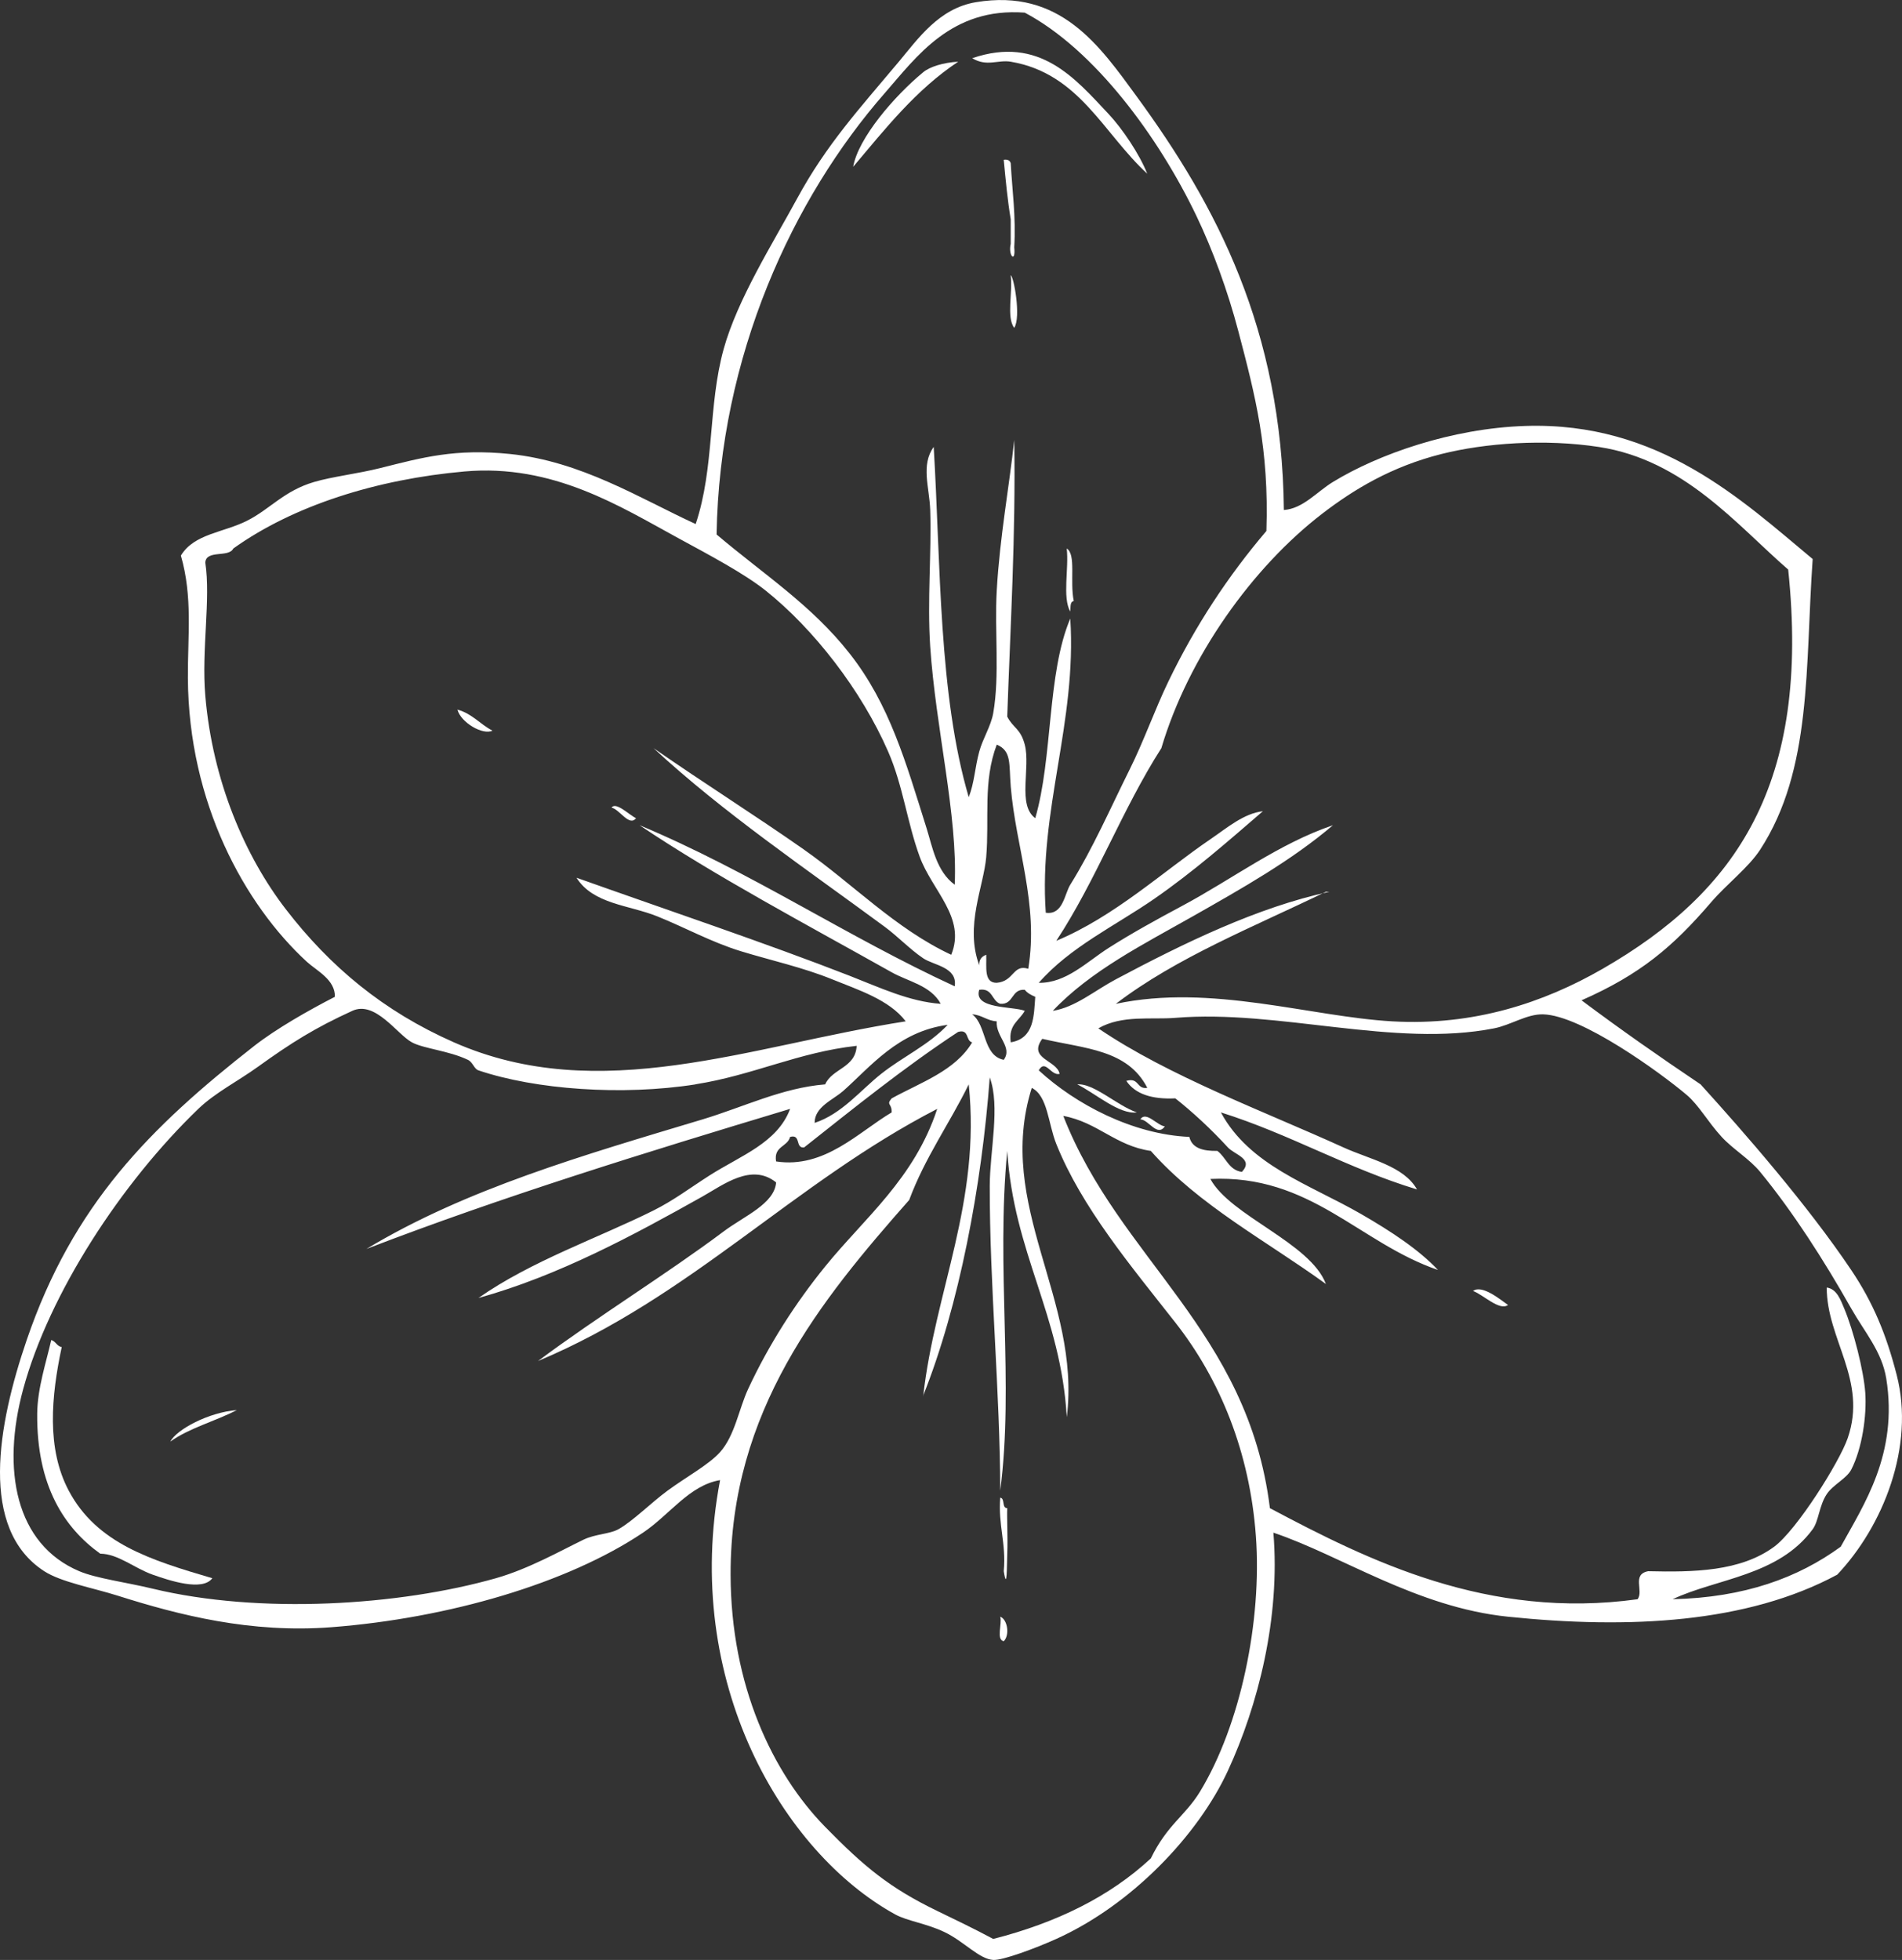 <svg xmlns:rdf="http://www.w3.org/1999/02/22-rdf-syntax-ns#" xmlns="http://www.w3.org/2000/svg" xmlns:cc="http://web.resource.org/cc/" xmlns:xlink="http://www.w3.org/1999/xlink" xmlns:dc="http://purl.org/dc/elements/1.1/" xmlns:svg="http://www.w3.org/2000/svg" xmlns:inkscape="http://www.inkscape.org/namespaces/inkscape" xmlns:sodipodi="http://sodipodi.sourceforge.net/DTD/sodipodi-0.dtd" xmlns:ns1="http://sozi.baierouge.fr" style="enable-background:new 0 0 263.684 271.696" xml:space="preserve" version="1.1" width="263.684" height="271.696"><rect width="100%" height="100%" fill="#333333" stroke="none"/><rect id="backgroundrect" width="100%" height="100%" x="0" y="0" fill="none" stroke="none"/>















<g class="currentLayer" style=""><title>Layer 1</title><path style="clip-rule:evenodd;fill-rule:evenodd" d="m159.06 24.09c-6.107-5.596-9.423-13.925-18.933-15.536-1.776-0.301-3.318 0.742-5.342-0.485 9.364-3.204 14.33 2.884 18.936 7.768 1.8 1.922 4.23 5.457 5.33 8.253z" id="svg_1" class="" fill="#ffffff" fill-opacity="1"/><path style="clip-rule:evenodd;fill-rule:evenodd" d="m132.84 8.554c-5.84 3.866-10.11 9.302-14.56 14.566 0.693-3.973 5.69-9.793 9.709-13.108 0.92-0.762 2.78-1.342 4.85-1.458z" id="svg_2" class="" fill="#ffffff" fill-opacity="1"/><path style="clip-rule:evenodd;fill-rule:evenodd" d="m139.15 22.148c0.564-0.079 0.865 0.107 0.972 0.485 0.21 3.837 0.737 7.355 0.486 11.652 0.236 2.286-0.875 1.174-0.486-0.486v-3.399c-0.44-2.629-0.7-5.439-0.97-8.252z" id="svg_3" class="" fill="#ffffff" fill-opacity="1"/><path style="clip-rule:evenodd;fill-rule:evenodd" d="m140.12 38.169c0.405 0.068 1.468 5.78 0.486 7.282-1.12-1.469-0.17-5.007-0.49-7.282z" id="svg_4" class="" fill="#ffffff" fill-opacity="1"/><path style="clip-rule:evenodd;fill-rule:evenodd" d="m147.89 76.038c1.323 0.826 0.403 4.54 0.972 7.283-0.568 0.078-0.41 0.885-0.485 1.457-1.12-1.952-0.17-5.983-0.49-8.74z" id="svg_5" class="" fill="#ffffff" fill-opacity="1"/><path style="clip-rule:evenodd;fill-rule:evenodd" d="m63.417 98.37c2.038 0.551 3.146 2.033 4.855 2.913-1.327 0.66-4.373-1.11-4.855-2.91z" id="svg_6" class="" fill="#ffffff" fill-opacity="1"/><path style="clip-rule:evenodd;fill-rule:evenodd" d="m158.09 155.17c0.784-1.219 2.337 0.863 3.4 0.97-1.08 1.52-2.25-0.95-3.4-0.97z" id="svg_7" class="" fill="#ffffff" fill-opacity="1"/><path style="clip-rule:evenodd;fill-rule:evenodd" d="m7.1 185.76c0.638 0.17 0.764 0.854 1.457 0.973-1.455 6.835-2.13 14.049 0.971 19.904 3.875 7.315 11.37 9.631 19.905 12.138-1.348 1.847-5.876 0.352-8.252-0.486-2.563-0.904-4.806-2.892-7.283-2.914-4.973-3.562-8.834-9.403-8.74-19.419 0.034-3.55 1.278-7.21 1.942-10.19z" id="svg_8" class="" fill="#ffffff" fill-opacity="1"/><path style="clip-rule:evenodd;fill-rule:evenodd" d="m138.67 207.61c0.699 0.109 0.17 1.448 0.972 1.456-0.074 1.126 0.093 3.999 0 6.312-0.064 1.634-0.02 5.364-0.485 2.429 0.35-3.93-0.79-6.34-0.49-10.2z" id="svg_9" class="" fill="#ffffff" fill-opacity="1"/><path style="clip-rule:evenodd;fill-rule:evenodd" d="m138.67 224.11c1.023 0.396 1.334 2.558 0.486 3.397-1.09-0.21-0.2-2.39-0.49-3.4z" id="svg_10" class="" fill="#ffffff" fill-opacity="1"/><path style="clip-rule:evenodd;fill-rule:evenodd" d="m177.99 70.698c2.669-0.196 4.52-2.491 6.798-3.885 6.281-3.845 16.447-7.441 26.7-7.768 18.502-0.588 29.921 10.218 39.812 18.449-1.049 14.888-0.041 29.177-7.283 40.295-1.612 2.476-4.639 4.77-6.796 7.283-5.3 6.175-9.794 9.992-17.963 13.594 5.367 4.02 10.895 7.88 16.505 11.653 6.151 6.785 14.836 16.744 20.877 25.729 3.064 4.557 4.88 8.99 6.312 14.566 2.543 9.884-1.883 20.944-8.251 27.673-12.489 6.725-28.816 7.562-45.638 5.826-12.706-1.312-23.113-8.485-32.528-11.653 0.983 11.801-2.13 23.968-6.312 33.014-4.113 8.897-13.314 18.588-23.789 23.305-2.941 1.326-7.453 2.993-8.739 2.914-1.981-0.125-4.052-2.588-6.797-3.884-2.531-1.199-5.125-1.51-6.796-2.43-15.559-8.56-29.593-32.268-24.275-60.201-4.274 0.716-6.975 4.799-10.681 7.282-10.478 7.028-26.987 11.86-43.208 13.109-11.167 0.86-21.096-1.67-29.616-4.37-3.427-1.087-7.836-1.871-10.195-3.397-9.089-5.888-6.444-20.285-2.427-32.043 6.419-18.786 17.099-29.474 31.557-40.781 3.017-2.359 7.5-4.915 11.167-6.796 0.061-2.386-2.519-3.604-3.885-4.856-8.639-7.94-16.4-22.06-16.492-39.32-0.032-5.942 0.683-11.234-0.971-16.992 1.851-3.046 5.886-3.159 9.225-4.854 3.147-1.6 5.07-4.112 9.223-5.341 2.568-0.759 6.052-1.144 9.225-1.942 5.827-1.464 10.351-2.721 17.964-1.942 9.882 1.013 17.991 6.15 25.731 9.71 2.636-7.846 1.694-16.386 3.884-24.274 1.91-6.881 6.795-14.616 10.195-20.877 4.044-7.447 8.658-12.467 14.079-18.934 2.69-3.21 5.575-7.399 10.681-8.253 11.721-1.961 17.163 6.042 22.335 13.108 10.96 15.002 20.12 32.209 20.37 57.289zm5.83 52.922c-10.02 4.868-20.688 9.087-29.128 15.536 13.21-2.814 26.982 1.788 38.354 2.428 11.28 0.633 20.944-2.571 29.131-7.282 18.552-10.679 28.842-25.632 25.729-55.347-7.155-6.217-14.425-15.177-26.215-16.992-7.546-1.161-15.846-0.541-21.849 0.971-6.936 1.748-12.132 4.897-16.507 8.253-9.741 7.476-18.592 19.914-22.331 32.528-5.377 8.381-9.099 18.413-14.565 26.702 8.074-3.362 14.803-9.613 21.361-14.079 2.347-1.598 4.622-3.578 7.281-3.884-4.793 4.136-9.656 8.403-15.049 12.137-5.386 3.729-11.695 6.687-16.021 11.652 3.805 0.049 6.657-2.913 9.71-4.855 3.204-2.038 6.752-3.986 10.195-5.827 6.93-3.703 13.36-8.612 20.877-11.166-5.708 4.875-12.671 8.793-19.419 12.623-6.891 3.908-14.177 7.558-19.421 13.107 3.119-0.489 5.77-2.789 8.739-4.368 9.437-5.021 19.642-9.99 29.614-12.138h-0.47zm-35.44-0.98c3.152-5.069 5.478-10.443 8.253-16.021 1.97-3.959 3.43-8.173 5.34-12.138 3.762-7.805 8.341-14.705 13.594-20.875 0.379-11.372-1.531-18.729-3.884-27.674-1.486-5.656-3.566-11.305-5.826-16.021-5.217-10.891-14.101-23.029-23.788-28.158-10.164-0.759-14.981 6.091-19.42 11.166-12.704 14.525-22.899 36.384-23.304 61.172 6.513 5.523 13.151 9.76 18.449 16.507 5.546 7.062 7.766 15.01 10.68 24.275 0.79 2.512 1.348 5.927 3.885 7.768 0.424-9.645-2.636-21.64-3.399-33.013-0.425-6.354 0.196-12.974 0-18.934-0.103-3.117-1.332-6.228 0.485-8.739 0.973 16.297 0.671 34.333 4.856 48.549 0.78-1.965 0.845-4.047 1.455-6.312 0.486-1.802 1.626-3.531 1.942-5.339 0.913-5.219 0.166-11.368 0.486-16.993 0.422-7.428 1.738-14.448 2.428-20.876 0.213 13.322-0.538 25.678-0.973 38.354 0.807 1.591 1.838 1.623 2.429 3.884 0.835 3.201-1.058 8.371 1.455 10.195 2.45-8.393 1.62-20.066 4.856-27.672 0.924 14.383-4.394 26.586-3.398 40.781 2.4 0.35 2.58-2.57 3.4-3.89zm-36.9-4.85c6.74 4.725 12.659 10.949 20.392 14.565 2.104-5.125-2.647-8.884-4.37-13.594-1.76-4.816-2.306-9.836-4.369-14.565-3.729-8.545-10.353-17.039-16.992-22.333-2.969-2.366-7.781-4.912-12.138-7.282-7.986-4.343-17.324-10.314-29.615-9.225-12.136 1.076-23.699 4.71-32.043 10.681-0.637 1.305-3.751 0.132-3.884 1.942 0.772 5.067-0.537 12.078 0 18.449 1.002 11.853 5.515 22.279 11.167 29.616 6.13 7.956 13.526 14.141 23.304 18.448 20.221 8.909 40.977 0.475 62.629-2.912-2.26-2.998-6.632-4.373-10.196-5.826-4.047-1.648-8.479-2.617-12.622-3.884-4.129-1.264-7.793-3.308-11.652-4.855-3.92-1.571-8.851-1.669-11.167-5.341 12.563 4.472 26.301 9.08 37.869 13.594 4.167 1.626 8.296 3.584 12.623 3.884-1.364-2.546-4.504-3.082-6.797-4.37-11.763-6.606-24.587-13.403-34.955-20.391 15.513 6.495 28.625 15.393 43.694 22.333 0.407-2.669-2.92-2.899-4.37-3.884-1.884-1.279-3.486-3-5.341-4.37-10.806-7.969-22.506-15.905-32.042-24.76 6.991 4.86 13.982 9.25 20.882 14.08zm25.25 0.97c-0.355 4.169-2.999 9.575-0.973 15.05-0.025-0.835 0.376-1.245 0.973-1.456 0.055 1.724-0.352 3.911 1.456 3.884 2.436-0.209 2.22-2.619 4.369-1.942 1.476-8.985-1.74-16.869-2.428-25.246-0.261-3.18 0.139-4.958-1.941-5.827-1.94 5.13-1.01 10.27-1.46 15.55zm5.34 21.36c-0.737 1.367-2.3 1.909-1.942 4.37 3.307-0.549 3.192-3.773 3.397-6.31-0.572-0.237-1.1-0.518-1.455-0.972-1.915-0.135-1.484 2.074-3.4 1.941-1.209-0.406-1.02-2.214-2.912-1.941-0.87 2.7 4.67 2.27 6.3 2.91zm-45.639 10.2c-10.149 1.596-22.194 0.73-30.101-1.944-0.617-0.207-0.762-1.122-1.457-1.456-2.646-1.27-6.15-1.551-7.768-2.428-2.062-1.116-5.072-5.821-8.253-4.37-5.188 2.371-8.428 4.401-13.108 7.768-2.78 2.004-5.908 3.572-8.253 5.828-10.674 10.269-20.664 25.568-24.274 38.838-3.052 11.217-1.044 21.515 7.769 25.247 2.376 1.007 6.503 1.536 10.195 2.428 14.802 3.565 34.132 2.364 47.577-1.456 4.553-1.294 9.012-3.833 12.138-5.342 1.66-0.8 3.63-0.763 4.855-1.456 2.035-1.149 4.463-3.625 6.797-5.34 2.607-1.916 5.735-3.604 7.282-5.342 2.054-2.307 2.598-5.97 3.884-8.739 2.892-6.223 6.628-11.995 10.681-16.991 5.481-6.756 12.352-12.163 15.536-21.847-19.859 10.241-34.133 26.068-55.346 34.954 8.153-6.089 17.929-12.113 25.731-17.961 2.874-2.157 7.037-3.82 7.282-6.8-3.392-2.742-7.322 0.33-10.195 1.944-9.614 5.396-19.96 10.991-31.071 14.079 7.295-5.131 16.637-8.327 24.274-12.138 2.795-1.396 5.03-3.109 7.768-4.855 4.346-2.771 9.392-4.508 11.167-9.224-20.022 6.031-39.936 12.173-58.745 19.419 13.834-8.341 30.182-13.022 46.607-17.963 5.659-1.703 11.042-4.376 16.992-4.854 1.002-2.236 4.212-2.263 4.37-5.342-8.09 0.89-14.33 4.07-22.329 5.33zm42.719-3.4c1.29-1.764-1.12-3.185-0.97-5.34-1.377-0.083-2.023-0.889-3.4-0.972 2.04 1.53 1.43 5.69 4.37 6.31zm28.65 16.51c2.781 5.149 13.84 8.812 16.021 14.564-8.253-5.989-17.596-10.887-24.274-18.449-4.944-0.719-7.353-3.975-12.138-4.855 7.771 19.903 25.608 29.741 28.645 54.375 13.69 7.266 30.221 15.5 50.978 12.623 0.871-1.161-0.846-3.429 1.456-3.883 6.254 0.146 12.791 0.059 17.479-3.398 3.12-2.302 9.054-11.738 10.193-15.051 2.767-8.026-2.917-13.687-2.911-20.875 1.414 0.197 1.939 1.752 2.428 2.912 1.294 3.087 2.69 8.583 2.914 11.651 0.227 3.164-0.431 7.749-1.944 10.681-0.64 1.239-2.532 2.091-3.397 3.4-1.06 1.598-1.108 3.716-1.942 4.854-4.759 6.497-13.293 6.819-19.421 9.709 9.969-0.229 17.412-2.98 23.305-7.281 3.219-5.863 7.983-12.878 6.312-23.305-0.601-3.743-3.026-6.478-4.855-9.709-3.828-6.772-8.084-13.395-12.623-18.934-1.462-1.789-3.789-3.164-5.34-4.855-1.97-2.153-3.159-4.392-4.854-5.828-3.635-3.073-14.575-11.032-19.905-11.165-2.26-0.056-4.453 1.481-6.798 1.942-13.811 2.718-29.937-2.644-44.182-1.456-3.332 0.276-7.386-0.438-10.679 1.456 9.699 6.609 23.062 11.534 33.983 16.507 3.667 1.669 8.358 2.558 10.196 5.825-9.681-2.941-17.586-7.66-27.187-10.679 3.979 7.376 12.247 9.95 19.419 14.077 4.18 2.406 8.044 4.964 10.679 7.768-10.98-3.77-17.66-13.28-31.57-12.62zm-50.98-12.14c-1.333 1.179-3.898 2.144-3.884 4.37 3.796-1.259 6.348-4.521 9.225-6.798 3.055-2.418 6.519-3.945 9.225-6.796-6.9 0.92-10.7 5.82-14.56 9.23zm16.02-8.25c-7.515 4.946-14.4 10.521-21.362 16.021-1.276 0.144-0.382-1.883-1.942-1.456-0.37 1.41-2.3 1.259-1.942 3.397 6.722 1.023 11.43-4.081 16.021-6.795 0.044-1.326-0.808-0.979 0-1.944 4.07-2.24 8.807-3.816 11.165-7.768-0.93-0.2-0.38-1.88-1.94-1.45zm14.08 5.82c-1.209 0.346-1.995-2.138-2.912-0.486 5.089 4.698 13.024 8.882 20.877 9.226 0.367 1.572 1.9 1.981 3.884 1.941 1.213 0.892 1.559 2.649 3.397 2.914 1.699-1.806-1.007-2.378-1.941-3.399-2.345-2.562-4.917-4.927-7.284-6.798-3.226 0.154-5.562-0.585-6.795-2.426 1.813-0.52 1.383 1.205 2.911 0.97-2.735-5.327-8.639-5.419-14.562-6.798-2.05 2.79 2.05 2.95 2.41 4.87zm-18.93 44.67c1.63-14.553 8.008-26.945 6.312-43.207-2.664 5.428-6.06 10.122-8.254 16.021-12.271 13.907-24.81 29.233-24.761 51.947 0.034 15.357 5.828 27.517 13.108 34.954 5.42 5.539 8.951 8.465 15.536 11.653 2.552 1.234 5.033 2.422 7.768 3.884 8.761-2.242 16.147-5.861 21.847-11.167 2.273-4.681 4.772-5.903 6.798-9.224 5.653-9.277 8.623-23.7 7.768-35.442-0.848-11.64-4.961-21.71-11.168-29.614-6.173-7.864-12.99-15.978-16.505-24.759-1.138-2.845-1.175-6.649-3.399-7.77-5.118 16.29 6.87 29.354 4.855 45.636-0.83-14.22-7.366-22.733-8.254-36.896-1.576 16.28 0.952 32.323-0.972 47.094-0.023-13.611-1.479-28.548-1.454-42.239 0.008-4.856 1.481-11.023 0-15.05-1.11 14.99-4.22 31.61-9.26 44.19z" id="svg_11" class="" fill="#ffffff" fill-opacity="1"/><path style="clip-rule:evenodd;fill-rule:evenodd" d="m84.78 111.96c0.604-0.884 2.479 1.048 3.397 1.456-0.945 1.23-2.289-1.24-3.397-1.46z" id="svg_12" class="" fill="#ffffff" fill-opacity="1"/><path style="clip-rule:evenodd;fill-rule:evenodd" d="m149.35 150.32c2.296-0.184 5.479 2.928 8.254 3.884-2.43 0.33-5.76-2.65-8.25-3.88z" id="svg_13" class="" fill="#ffffff" fill-opacity="1"/><path style="clip-rule:evenodd;fill-rule:evenodd" d="m204.21 178.96c1.256-0.907 3.707 1.13 4.855 1.941-1.2 0.86-3.41-1.42-4.85-1.94z" id="svg_14" class="" fill="#ffffff" fill-opacity="1"/><path style="clip-rule:evenodd;fill-rule:evenodd" d="m32.832 195.47c-2.984 1.547-6.583 2.479-9.225 4.369 0.895-1.7 5.327-4.06 9.225-4.37z" id="svg_15" class="" fill="#ffffff" fill-opacity="1"/></g></svg>